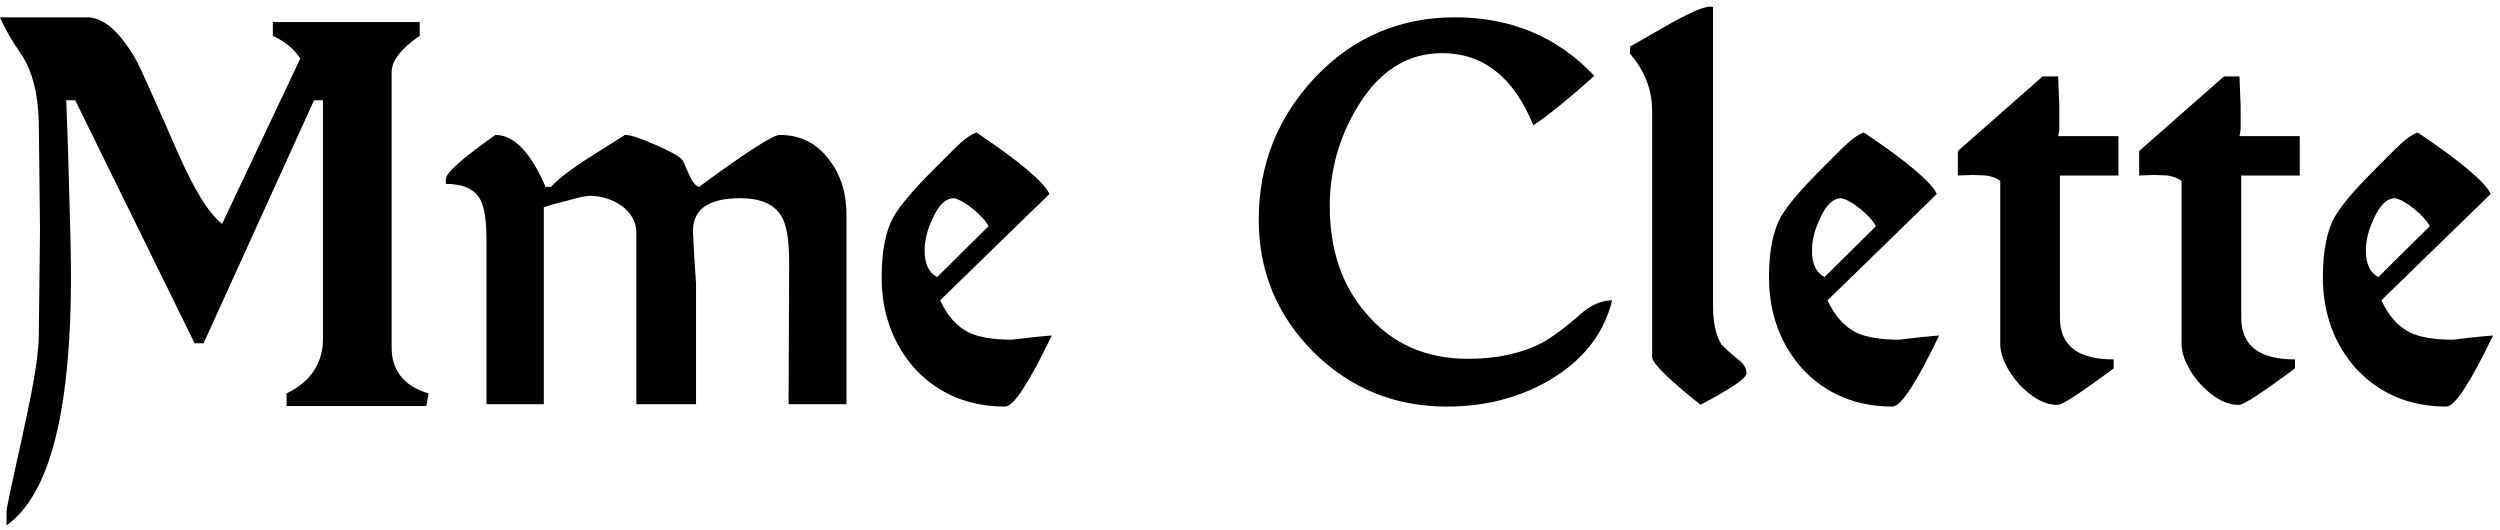 <svg width="335" height="71" viewBox="0 0 335 71" fill="none" xmlns="http://www.w3.org/2000/svg">
<path d="M57.44 52.72L57.12 54.4H38.4V52.72C41.68 51.12 43.28 48.64 43.28 45.36V13.44H42.08L27.28 46H26.08L10.08 13.44H8.88L9.12 20.24L9.44 31.84C10 53.04 7.2 65.92 0.88 70.4V68.48C0.88 68.08 1.6 64.72 3.04 58.24C3.6 55.6 4.08 53.44 4.4 51.6C4.96 48.64 5.2 46.32 5.2 44.8L5.36 30.8L5.2 16.48C5.12 12.56 4.32 9.44 2.8 7.2C1.68 5.6 0.72 4 0 2.32H11.68C13.92 2.32 16.16 4.32 18.4 8.32C18.96 9.44 20.8 13.52 23.84 20.48C26 25.36 27.92 28.56 29.76 30L40.24 7.84C39.36 6.48 38.08 5.52 36.56 4.8V2.96H56.24V4.8C53.76 6.48 52.48 8.16 52.48 9.68V46.56C52.48 49.68 54.16 51.76 57.44 52.72ZM113.429 54.16H105.669L105.749 35.2C105.749 32.24 105.429 30.16 104.709 28.96C103.749 27.36 101.909 26.56 99.189 26.56C94.789 26.56 92.709 28.16 92.869 31.28L93.029 34.4L93.269 38V54.16H85.269V31.12C85.269 28.24 82.149 26.24 79.029 26.24C78.469 26.24 77.429 26.48 75.749 26.96C74.069 27.36 73.109 27.68 72.869 27.76V54.16H65.189V32.4C65.189 29.68 64.949 27.84 64.389 26.8C63.669 25.36 62.069 24.64 59.749 24.64V24C59.749 23.12 61.989 21.2 66.389 18.08C68.869 18.08 71.109 20.4 73.109 25.04H73.829C74.869 23.92 76.469 22.72 78.549 21.36L83.749 18.08C84.549 18.08 85.909 18.56 87.909 19.44C89.909 20.32 91.109 20.96 91.509 21.52L92.389 23.52C92.789 24.4 93.269 24.96 93.669 25.04C99.989 20.4 103.589 18.08 104.469 18.08C107.269 18.08 109.509 19.2 111.189 21.52C112.709 23.52 113.429 25.92 113.429 28.88V54.16ZM140.94 44.96C137.9 51.28 135.82 54.48 134.7 54.48C129.82 54.48 125.82 52.8 122.7 49.52C119.66 46.16 118.14 42 118.14 37.12C118.14 33.6 118.7 30.88 119.74 29.04C120.62 27.52 122.38 25.44 125.02 22.8L127.82 20C129.02 18.8 130.06 18 130.86 17.76C136.7 21.68 139.98 24.48 140.62 26L125.98 40.24C126.94 42.32 128.22 43.76 129.82 44.56C131.18 45.2 133.1 45.52 135.58 45.52L138.3 45.2C139.9 45.04 140.78 44.96 140.94 44.96ZM132.46 30.32C131.82 28.96 129.18 26.8 127.82 26.56C126.7 26.56 125.74 27.52 124.94 29.36C124.22 30.88 123.9 32.24 123.9 33.6C123.9 35.36 124.46 36.56 125.58 37.12L132.46 30.32ZM216.03 40.24C214.91 44.8 212.03 48.4 207.47 51.04C203.39 53.36 198.91 54.48 193.87 54.48C186.91 54.48 180.99 52.08 176.03 47.2C171.15 42.32 168.67 36.4 168.67 29.44C168.67 22 171.23 15.68 176.27 10.32C181.39 4.96 187.63 2.32 194.99 2.32C202.51 2.32 208.75 4.96 213.63 10.16C210.19 13.28 207.47 15.44 205.47 16.8C202.83 10.32 198.75 7.12 193.23 7.12C188.59 7.12 184.83 9.52 181.95 14.24C179.47 18.32 178.19 22.8 178.19 27.6C178.19 33.44 179.79 38.24 183.07 42C186.51 46.08 191.07 48.08 196.75 48.08C200.59 48.08 203.87 47.36 206.67 45.92C207.95 45.2 209.63 44 211.71 42.16C213.15 40.88 214.59 40.24 216.03 40.24ZM234.028 50C234.028 50.72 231.948 52.08 227.868 54.24C223.548 50.8 221.388 48.64 221.388 47.84V14.88C221.388 12.08 220.428 9.52 218.428 7.2V6.24L224.028 3.04C227.068 1.36 228.908 0.64 229.548 0.96V41.04C229.548 43.28 229.948 44.96 230.668 46.16C231.068 46.56 231.788 47.28 232.908 48.16C233.628 48.72 234.028 49.28 234.028 50ZM259.846 44.96C256.806 51.28 254.726 54.48 253.606 54.48C248.726 54.48 244.726 52.8 241.606 49.52C238.566 46.16 237.046 42 237.046 37.12C237.046 33.6 237.606 30.88 238.646 29.04C239.526 27.52 241.286 25.44 243.926 22.8L246.726 20C247.926 18.8 248.966 18 249.766 17.76C255.606 21.68 258.886 24.48 259.526 26L244.886 40.24C245.846 42.32 247.126 43.76 248.726 44.56C250.086 45.2 252.006 45.52 254.486 45.52L257.206 45.2C258.806 45.04 259.686 44.96 259.846 44.96ZM251.366 30.32C250.726 28.96 248.086 26.8 246.726 26.56C245.606 26.56 244.646 27.52 243.846 29.36C243.126 30.88 242.806 32.24 242.806 33.6C242.806 35.36 243.366 36.56 244.486 37.12L251.366 30.32ZM283.871 23.52H276.031V42.56C276.031 46.32 278.431 48.16 283.231 48.16V49.36C278.831 52.64 276.351 54.24 275.791 54.24C274.111 54.32 272.351 53.36 270.591 51.52C268.911 49.6 268.031 47.76 268.031 46V24.24C267.631 23.92 267.071 23.68 266.191 23.52L264.351 23.44L262.351 23.52V20.24L273.711 10.24H275.791L275.951 14.24V17.36C275.871 17.92 275.791 18.16 275.791 18.24H283.871V23.52ZM308.168 23.52H300.328V42.56C300.328 46.32 302.728 48.16 307.528 48.16V49.36C303.128 52.64 300.648 54.24 300.088 54.24C298.408 54.32 296.648 53.36 294.888 51.52C293.208 49.6 292.328 47.76 292.328 46V24.24C291.928 23.92 291.368 23.68 290.488 23.52L288.648 23.44L286.648 23.52V20.24L298.008 10.24H300.088L300.248 14.24V17.36C300.168 17.92 300.088 18.16 300.088 18.24H308.168V23.52ZM334.065 44.96C331.025 51.28 328.945 54.48 327.825 54.48C322.945 54.48 318.945 52.8 315.825 49.52C312.785 46.16 311.265 42 311.265 37.12C311.265 33.6 311.825 30.88 312.865 29.04C313.745 27.52 315.505 25.44 318.145 22.8L320.945 20C322.145 18.8 323.185 18 323.985 17.76C329.825 21.68 333.105 24.48 333.745 26L319.105 40.24C320.065 42.32 321.345 43.76 322.945 44.56C324.305 45.2 326.225 45.52 328.705 45.52L331.425 45.2C333.025 45.04 333.905 44.96 334.065 44.96ZM325.585 30.32C324.945 28.96 322.305 26.8 320.945 26.56C319.825 26.56 318.865 27.52 318.065 29.36C317.345 30.88 317.025 32.24 317.025 33.6C317.025 35.36 317.585 36.56 318.705 37.12L325.585 30.32Z" fill="black"/>
</svg>
